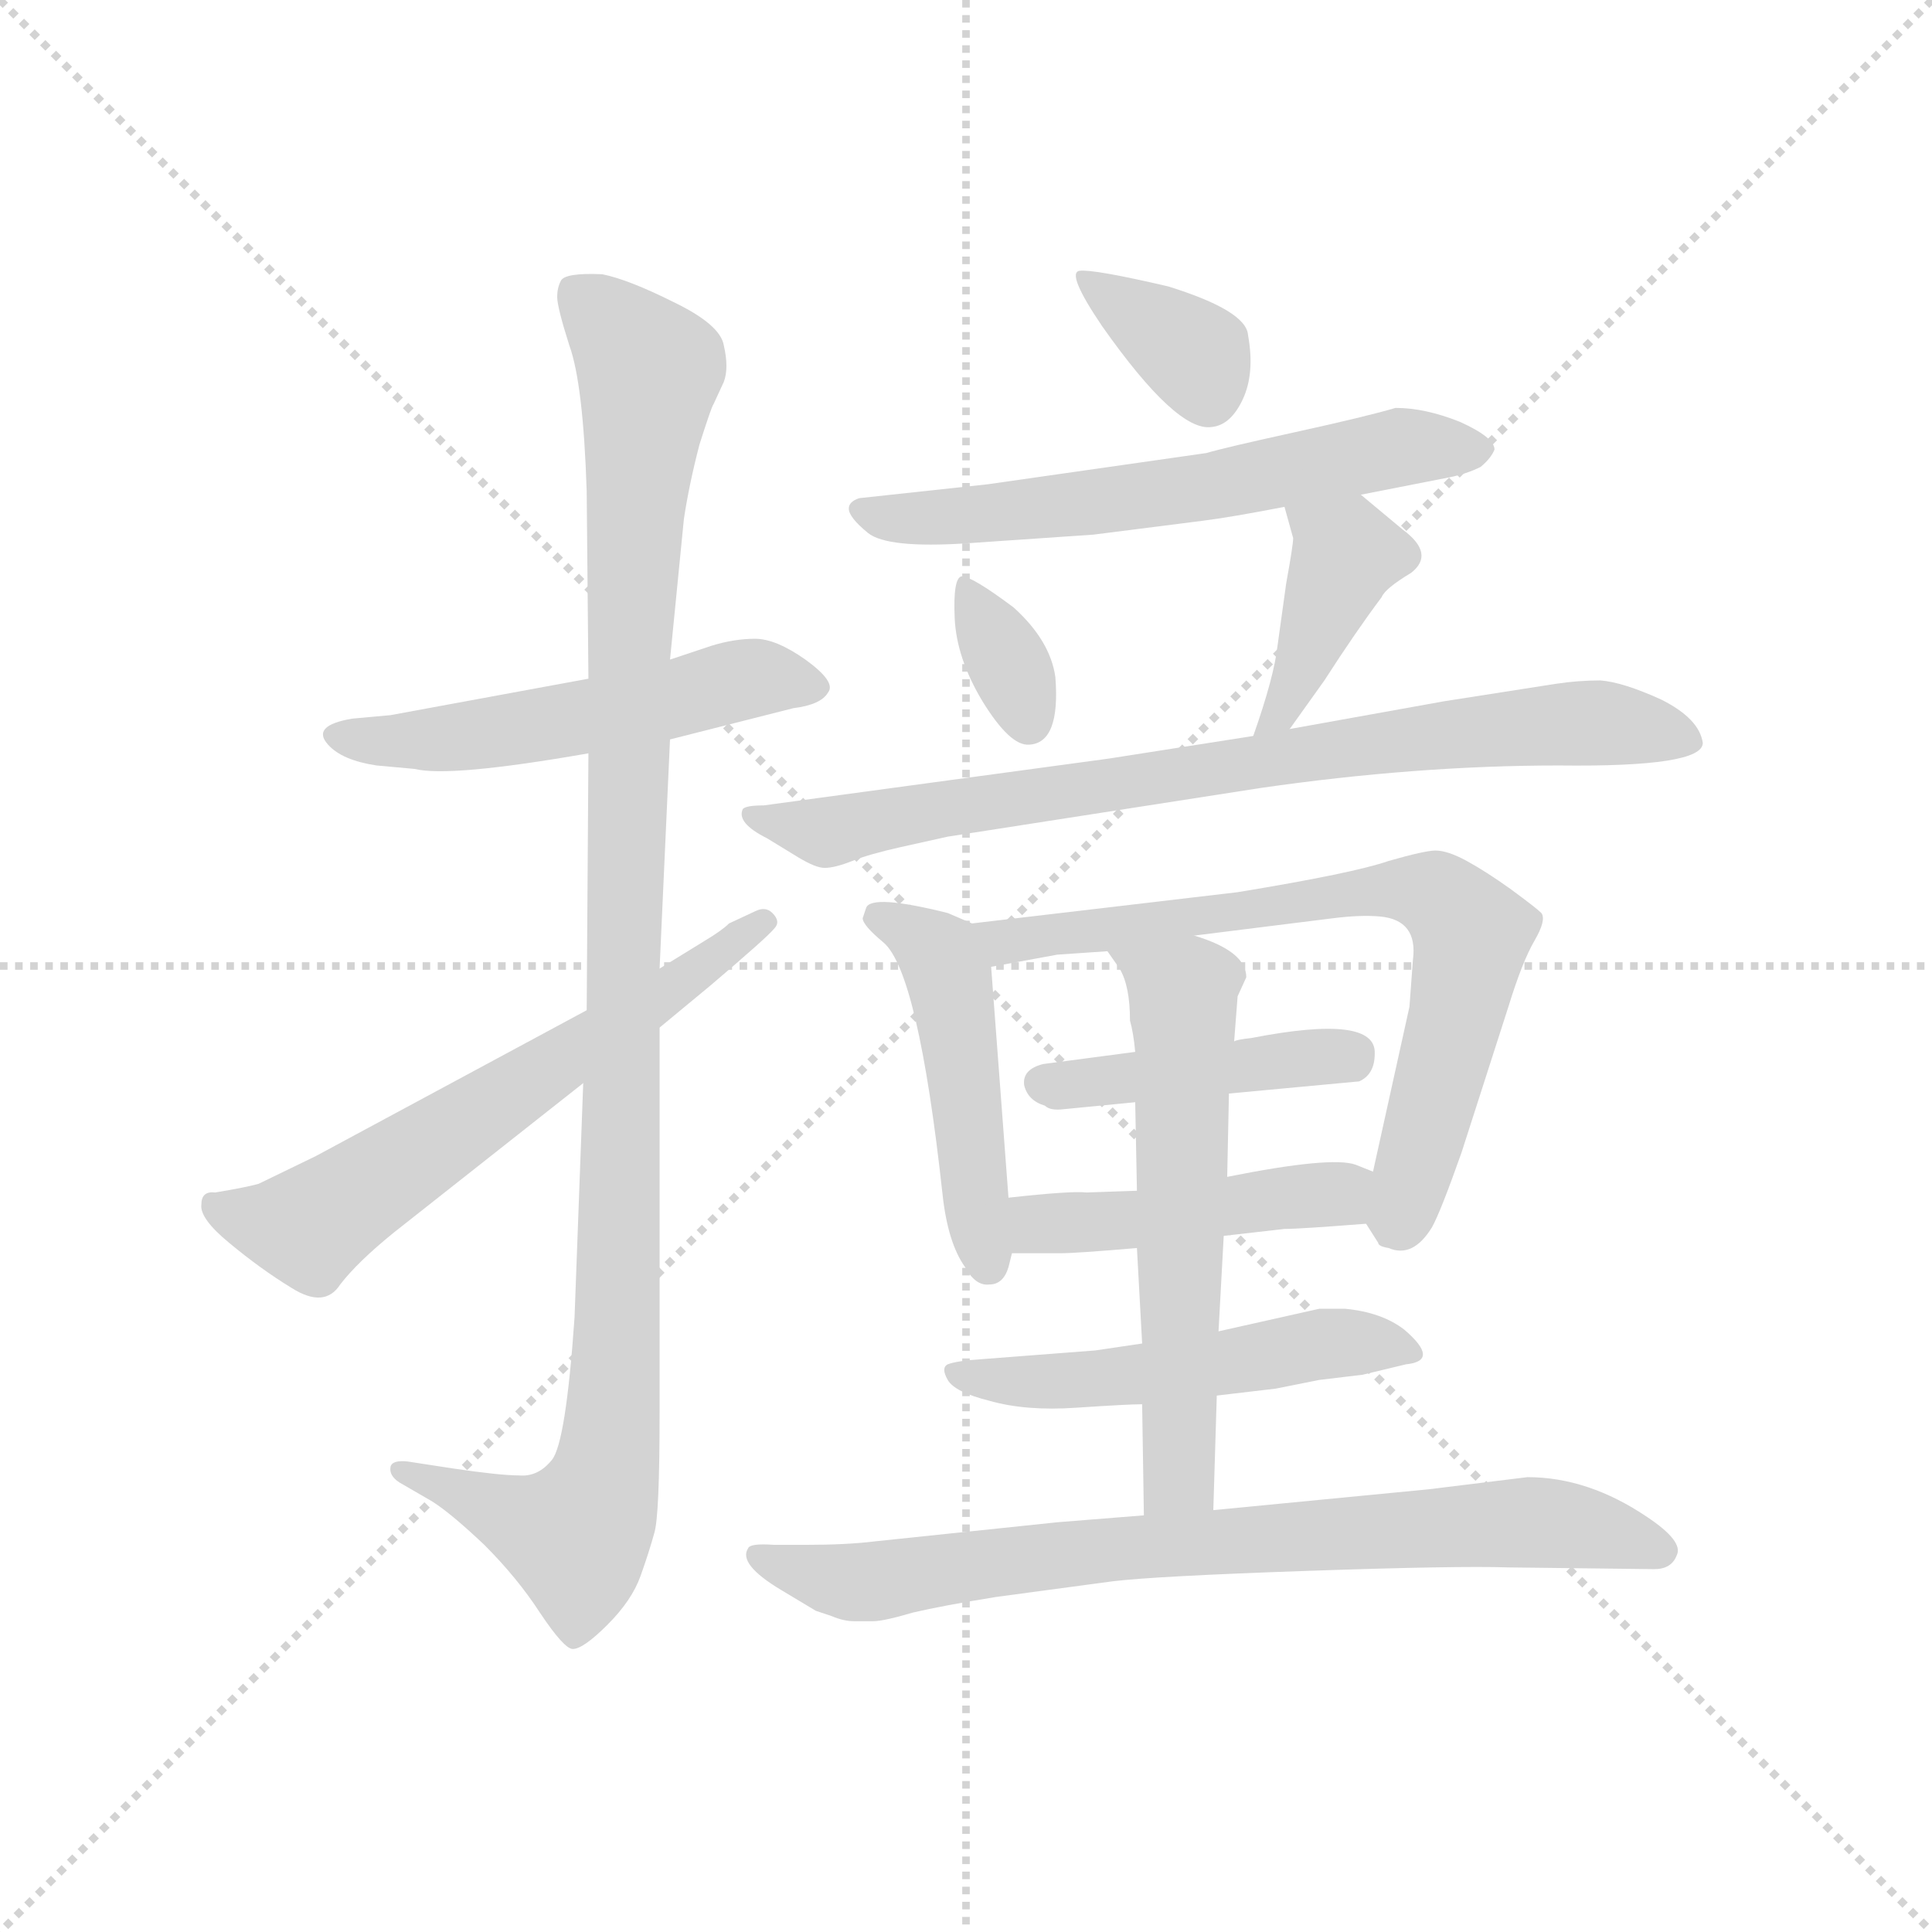 <svg version="1.1" viewBox="0 0 1024 1024" xmlns="http://www.w3.org/2000/svg">
  <g stroke="lightgray" stroke-dasharray="1,1" stroke-width="1" transform="scale(4, 4)">
    <line x1="0" y1="0" x2="256" y2="256"></line>
    <line x1="256" y1="0" x2="0" y2="256"></line>
    <line x1="128" y1="0" x2="128" y2="256"></line>
    <line x1="0" y1="128" x2="256" y2="128"></line>
  </g>
  <g transform="scale(0.92, -0.92) translate(60, -830)">
    <style type="text/css">
      
        @keyframes keyframes0 {
          from {
            stroke: blue;
            stroke-dashoffset: 532;
            stroke-width: 128;
          }
          63% {
            animation-timing-function: step-end;
            stroke: blue;
            stroke-dashoffset: 0;
            stroke-width: 128;
          }
          to {
            stroke: black;
            stroke-width: 1024;
          }
        }
        #make-me-a-hanzi-animation-0 {
          animation: keyframes0 0.683s both;
          animation-delay: 0s;
          animation-timing-function: linear;
        }
      
        @keyframes keyframes1 {
          from {
            stroke: blue;
            stroke-dashoffset: 1103;
            stroke-width: 128;
          }
          78% {
            animation-timing-function: step-end;
            stroke: blue;
            stroke-dashoffset: 0;
            stroke-width: 128;
          }
          to {
            stroke: black;
            stroke-width: 1024;
          }
        }
        #make-me-a-hanzi-animation-1 {
          animation: keyframes1 1.148s both;
          animation-delay: 0.683s;
          animation-timing-function: linear;
        }
      
        @keyframes keyframes2 {
          from {
            stroke: blue;
            stroke-dashoffset: 625;
            stroke-width: 128;
          }
          67% {
            animation-timing-function: step-end;
            stroke: blue;
            stroke-dashoffset: 0;
            stroke-width: 128;
          }
          to {
            stroke: black;
            stroke-width: 1024;
          }
        }
        #make-me-a-hanzi-animation-2 {
          animation: keyframes2 0.759s both;
          animation-delay: 1.831s;
          animation-timing-function: linear;
        }
      
        @keyframes keyframes3 {
          from {
            stroke: blue;
            stroke-dashoffset: 358;
            stroke-width: 128;
          }
          54% {
            animation-timing-function: step-end;
            stroke: blue;
            stroke-dashoffset: 0;
            stroke-width: 128;
          }
          to {
            stroke: black;
            stroke-width: 1024;
          }
        }
        #make-me-a-hanzi-animation-3 {
          animation: keyframes3 0.541s both;
          animation-delay: 2.589s;
          animation-timing-function: linear;
        }
      
        @keyframes keyframes4 {
          from {
            stroke: blue;
            stroke-dashoffset: 616;
            stroke-width: 128;
          }
          67% {
            animation-timing-function: step-end;
            stroke: blue;
            stroke-dashoffset: 0;
            stroke-width: 128;
          }
          to {
            stroke: black;
            stroke-width: 1024;
          }
        }
        #make-me-a-hanzi-animation-4 {
          animation: keyframes4 0.751s both;
          animation-delay: 3.131s;
          animation-timing-function: linear;
        }
      
        @keyframes keyframes5 {
          from {
            stroke: blue;
            stroke-dashoffset: 343;
            stroke-width: 128;
          }
          53% {
            animation-timing-function: step-end;
            stroke: blue;
            stroke-dashoffset: 0;
            stroke-width: 128;
          }
          to {
            stroke: black;
            stroke-width: 1024;
          }
        }
        #make-me-a-hanzi-animation-5 {
          animation: keyframes5 0.529s both;
          animation-delay: 3.882s;
          animation-timing-function: linear;
        }
      
        @keyframes keyframes6 {
          from {
            stroke: blue;
            stroke-dashoffset: 404;
            stroke-width: 128;
          }
          57% {
            animation-timing-function: step-end;
            stroke: blue;
            stroke-dashoffset: 0;
            stroke-width: 128;
          }
          to {
            stroke: black;
            stroke-width: 1024;
          }
        }
        #make-me-a-hanzi-animation-6 {
          animation: keyframes6 0.579s both;
          animation-delay: 4.411s;
          animation-timing-function: linear;
        }
      
        @keyframes keyframes7 {
          from {
            stroke: blue;
            stroke-dashoffset: 801;
            stroke-width: 128;
          }
          72% {
            animation-timing-function: step-end;
            stroke: blue;
            stroke-dashoffset: 0;
            stroke-width: 128;
          }
          to {
            stroke: black;
            stroke-width: 1024;
          }
        }
        #make-me-a-hanzi-animation-7 {
          animation: keyframes7 0.902s both;
          animation-delay: 4.99s;
          animation-timing-function: linear;
        }
      
        @keyframes keyframes8 {
          from {
            stroke: blue;
            stroke-dashoffset: 479;
            stroke-width: 128;
          }
          61% {
            animation-timing-function: step-end;
            stroke: blue;
            stroke-dashoffset: 0;
            stroke-width: 128;
          }
          to {
            stroke: black;
            stroke-width: 1024;
          }
        }
        #make-me-a-hanzi-animation-8 {
          animation: keyframes8 0.64s both;
          animation-delay: 5.892s;
          animation-timing-function: linear;
        }
      
        @keyframes keyframes9 {
          from {
            stroke: blue;
            stroke-dashoffset: 718;
            stroke-width: 128;
          }
          70% {
            animation-timing-function: step-end;
            stroke: blue;
            stroke-dashoffset: 0;
            stroke-width: 128;
          }
          to {
            stroke: black;
            stroke-width: 1024;
          }
        }
        #make-me-a-hanzi-animation-9 {
          animation: keyframes9 0.834s both;
          animation-delay: 6.531s;
          animation-timing-function: linear;
        }
      
        @keyframes keyframes10 {
          from {
            stroke: blue;
            stroke-dashoffset: 436;
            stroke-width: 128;
          }
          59% {
            animation-timing-function: step-end;
            stroke: blue;
            stroke-dashoffset: 0;
            stroke-width: 128;
          }
          to {
            stroke: black;
            stroke-width: 1024;
          }
        }
        #make-me-a-hanzi-animation-10 {
          animation: keyframes10 0.605s both;
          animation-delay: 7.366s;
          animation-timing-function: linear;
        }
      
        @keyframes keyframes11 {
          from {
            stroke: blue;
            stroke-dashoffset: 456;
            stroke-width: 128;
          }
          60% {
            animation-timing-function: step-end;
            stroke: blue;
            stroke-dashoffset: 0;
            stroke-width: 128;
          }
          to {
            stroke: black;
            stroke-width: 1024;
          }
        }
        #make-me-a-hanzi-animation-11 {
          animation: keyframes11 0.621s both;
          animation-delay: 7.971s;
          animation-timing-function: linear;
        }
      
        @keyframes keyframes12 {
          from {
            stroke: blue;
            stroke-dashoffset: 518;
            stroke-width: 128;
          }
          63% {
            animation-timing-function: step-end;
            stroke: blue;
            stroke-dashoffset: 0;
            stroke-width: 128;
          }
          to {
            stroke: black;
            stroke-width: 1024;
          }
        }
        #make-me-a-hanzi-animation-12 {
          animation: keyframes12 0.672s both;
          animation-delay: 8.592s;
          animation-timing-function: linear;
        }
      
        @keyframes keyframes13 {
          from {
            stroke: blue;
            stroke-dashoffset: 598;
            stroke-width: 128;
          }
          66% {
            animation-timing-function: step-end;
            stroke: blue;
            stroke-dashoffset: 0;
            stroke-width: 128;
          }
          to {
            stroke: black;
            stroke-width: 1024;
          }
        }
        #make-me-a-hanzi-animation-13 {
          animation: keyframes13 0.737s both;
          animation-delay: 9.263s;
          animation-timing-function: linear;
        }
      
        @keyframes keyframes14 {
          from {
            stroke: blue;
            stroke-dashoffset: 779;
            stroke-width: 128;
          }
          72% {
            animation-timing-function: step-end;
            stroke: blue;
            stroke-dashoffset: 0;
            stroke-width: 128;
          }
          to {
            stroke: black;
            stroke-width: 1024;
          }
        }
        #make-me-a-hanzi-animation-14 {
          animation: keyframes14 0.884s both;
          animation-delay: 10s;
          animation-timing-function: linear;
        }
      
    </style>
    
      <path d="M 326 404 L 397 422 Q 413 424 417 431 Q 422 437 404 450 Q 387 462 375 462 Q 363 462 350 458 L 326 450 L 279 439 L 165 418 L 143 416 Q 119 412 129 401 Q 137 392 157 389 L 179 387 Q 199 382 279 396 L 326 404 Z" fill="lightgray"></path>
    
      <path d="M 276 206 L 271 71 Q 266 -1 258 -11 Q 250 -21 239 -20 Q 228 -20 201 -16 L 175 -12 Q 166 -11 165 -15 Q 164 -20 170 -24 L 189 -35 Q 200 -42 219 -60 Q 238 -79 251 -99 Q 265 -120 270 -120 Q 276 -120 290 -106 Q 304 -92 309 -78 Q 314 -64 317 -53 Q 320 -43 320 16 L 320 238 L 320 272 L 326 404 L 326 450 L 334 531 Q 337 551 343 574 Q 350 596 351 597 L 357 610 Q 360 618 357 631 Q 355 643 328 656 Q 302 669 287 672 Q 265 673 263 668 Q 261 664 261 659 Q 261 653 268 631 Q 276 609 278 547 L 279 439 L 279 396 L 278 248 L 276 206 Z" fill="lightgray"></path>
    
      <path d="M 56 136 Q 55 128 72 114 Q 90 99 108 88 Q 127 76 136 90 Q 146 103 167 120 L 276 206 L 320 238 L 349 262 Q 382 290 386 295 Q 390 299 385 304 Q 381 308 375 305 L 360 298 Q 356 294 346 288 L 320 272 L 278 248 L 122 164 L 89 148 Q 82 146 64 143 Q 56 144 56 136 Z" fill="lightgray"></path>
    
      <path d="M 575 642 Q 618 581 638 584 Q 649 585 656 600 Q 663 615 659 637 Q 658 651 613 665 Q 570 675 562 674 Q 554 673 575 642 Z" fill="lightgray"></path>
    
      <path d="M 724 545 L 775 555 Q 785 557 793 561 Q 799 566 801 571 Q 801 578 781 587 Q 761 595 744 595 Q 727 590 686 581 Q 645 572 635 569 L 509 551 L 435 543 Q 429 541 429 537 Q 429 532 440 523 Q 451 514 497 517 L 570 522 L 633 530 Q 649 532 680 538 L 724 545 Z" fill="lightgray"></path>
    
      <path d="M 524 480 Q 500 498 494 498 Q 489 497 490 474 Q 491 451 506 426 Q 522 400 533 401 Q 551 402 548 440 Q 545 461 524 480 Z" fill="lightgray"></path>
    
      <path d="M 683 410 L 703 438 Q 721 466 736 486 Q 738 491 753 500 Q 767 511 748 525 L 724 545 C 701 564 672 567 680 538 L 685 520 Q 685 516 681 494 L 676 458 Q 674 440 662 406 C 652 378 666 386 683 410 Z" fill="lightgray"></path>
    
      <path d="M 921 402 Q 919 416 897 427 Q 875 437 862 438 Q 849 438 836 436 L 772 426 L 683 410 L 662 406 L 579 393 L 380 366 Q 370 366 368 364 Q 364 356 382 347 L 400 336 Q 410 330 415 330 Q 421 330 431 334 Q 441 338 459 342 L 486 348 L 666 376 Q 756 389 838 389 Q 921 388 921 402 Z" fill="lightgray"></path>
    
      <path d="M 500 298 L 486 304 Q 442 315 439 307 L 437 301 Q 437 297 449 287 Q 469 270 483 142 Q 486 114 496 100 Q 502 89 510 90 Q 518 90 521 100 L 523 108 L 521 140 L 511 273 C 509 294 509 294 500 298 Z" fill="lightgray"></path>
    
      <path d="M 628 291 L 708 301 Q 724 303 735 302 Q 757 300 754 277 L 752 250 L 731 155 C 725 128 725 128 727 125 L 734 114 Q 734 112 740 111 Q 754 105 765 123 Q 770 132 782 166 L 809 250 Q 817 276 824 288 Q 831 300 828 304 Q 825 307 810 318 Q 796 328 785 334 Q 774 340 767 340 Q 761 340 740 334 Q 720 327 653 316 L 500 298 C 470 294 481 268 511 273 L 549 280 L 578 282 L 628 291 Z" fill="lightgray"></path>
    
      <path d="M 648 200 L 723 207 Q 732 211 732 223 Q 733 246 661 232 Q 652 231 651 230 L 594 224 L 541 217 Q 529 214 530 205 Q 532 196 542 193 Q 545 190 553 191 L 594 195 L 648 200 Z" fill="lightgray"></path>
    
      <path d="M 731 155 L 721 159 Q 707 164 647 152 L 595 144 L 566 143 Q 557 144 521 140 C 491 137 493 108 523 108 L 551 108 Q 560 108 595 111 L 645 118 L 680 122 Q 689 122 727 125 C 757 127 759 144 731 155 Z" fill="lightgray"></path>
    
      <path d="M 641 26 L 675 30 L 700 35 L 725 38 L 750 44 Q 770 46 749 64 Q 736 74 715 76 L 700 76 L 642 63 L 598 56 L 571 52 L 506 47 Q 491 46 486 44 Q 482 42 486 35 Q 490 28 510 23 Q 531 17 560 19 Q 590 21 598 21 L 641 26 Z" fill="lightgray"></path>
    
      <path d="M 647 152 L 648 200 L 651 230 L 653 256 L 658 267 Q 658 282 628 291 C 600 301 561 307 578 282 L 585 272 Q 591 262 591 242 Q 593 235 594 224 L 594 195 L 595 144 L 595 111 L 598 56 L 598 21 L 599 -43 C 599 -73 638 -70 639 -40 L 641 26 L 642 63 L 645 118 L 647 152 Z" fill="lightgray"></path>
    
      <path d="M 599 -43 L 549 -47 L 444 -58 Q 428 -60 404 -60 L 386 -60 Q 372 -59 371 -62 Q 365 -71 390 -86 L 410 -98 L 419 -101 Q 426 -104 432 -104 L 443 -104 Q 449 -104 466 -99 Q 483 -95 514 -90 L 581 -81 Q 606 -78 693 -75 Q 780 -72 809 -73 L 893 -74 Q 903 -74 906 -66 Q 910 -58 889 -44 Q 855 -21 820 -21 L 763 -28 L 639 -40 L 599 -43 Z" fill="lightgray"></path>
    
    
      <clipPath id="make-me-a-hanzi-clip-0">
        <path d="M 326 404 L 397 422 Q 413 424 417 431 Q 422 437 404 450 Q 387 462 375 462 Q 363 462 350 458 L 326 450 L 279 439 L 165 418 L 143 416 Q 119 412 129 401 Q 137 392 157 389 L 179 387 Q 199 382 279 396 L 326 404 Z"></path>
      </clipPath>
      <path clip-path="url(#make-me-a-hanzi-clip-0)" d="M 137 407 L 213 406 L 377 440 L 409 434" fill="none" id="make-me-a-hanzi-animation-0" stroke-dasharray="404 808" stroke-linecap="round"></path>
    
      <clipPath id="make-me-a-hanzi-clip-1">
        <path d="M 276 206 L 271 71 Q 266 -1 258 -11 Q 250 -21 239 -20 Q 228 -20 201 -16 L 175 -12 Q 166 -11 165 -15 Q 164 -20 170 -24 L 189 -35 Q 200 -42 219 -60 Q 238 -79 251 -99 Q 265 -120 270 -120 Q 276 -120 290 -106 Q 304 -92 309 -78 Q 314 -64 317 -53 Q 320 -43 320 16 L 320 238 L 320 272 L 326 404 L 326 450 L 334 531 Q 337 551 343 574 Q 350 596 351 597 L 357 610 Q 360 618 357 631 Q 355 643 328 656 Q 302 669 287 672 Q 265 673 263 668 Q 261 664 261 659 Q 261 653 268 631 Q 276 609 278 547 L 279 439 L 279 396 L 278 248 L 276 206 Z"></path>
      </clipPath>
      <path clip-path="url(#make-me-a-hanzi-clip-1)" d="M 271 662 L 314 617 L 304 509 L 290 -14 L 272 -55 L 171 -17" fill="none" id="make-me-a-hanzi-animation-1" stroke-dasharray="975 1950" stroke-linecap="round"></path>
    
      <clipPath id="make-me-a-hanzi-clip-2">
        <path d="M 56 136 Q 55 128 72 114 Q 90 99 108 88 Q 127 76 136 90 Q 146 103 167 120 L 276 206 L 320 238 L 349 262 Q 382 290 386 295 Q 390 299 385 304 Q 381 308 375 305 L 360 298 Q 356 294 346 288 L 320 272 L 278 248 L 122 164 L 89 148 Q 82 146 64 143 Q 56 144 56 136 Z"></path>
      </clipPath>
      <path clip-path="url(#make-me-a-hanzi-clip-2)" d="M 65 134 L 118 123 L 379 299" fill="none" id="make-me-a-hanzi-animation-2" stroke-dasharray="497 994" stroke-linecap="round"></path>
    
      <clipPath id="make-me-a-hanzi-clip-3">
        <path d="M 575 642 Q 618 581 638 584 Q 649 585 656 600 Q 663 615 659 637 Q 658 651 613 665 Q 570 675 562 674 Q 554 673 575 642 Z"></path>
      </clipPath>
      <path clip-path="url(#make-me-a-hanzi-clip-3)" d="M 565 670 L 626 627 L 636 601" fill="none" id="make-me-a-hanzi-animation-3" stroke-dasharray="230 460" stroke-linecap="round"></path>
    
      <clipPath id="make-me-a-hanzi-clip-4">
        <path d="M 724 545 L 775 555 Q 785 557 793 561 Q 799 566 801 571 Q 801 578 781 587 Q 761 595 744 595 Q 727 590 686 581 Q 645 572 635 569 L 509 551 L 435 543 Q 429 541 429 537 Q 429 532 440 523 Q 451 514 497 517 L 570 522 L 633 530 Q 649 532 680 538 L 724 545 Z"></path>
      </clipPath>
      <path clip-path="url(#make-me-a-hanzi-clip-4)" d="M 436 536 L 486 531 L 637 549 L 745 572 L 792 570" fill="none" id="make-me-a-hanzi-animation-4" stroke-dasharray="488 976" stroke-linecap="round"></path>
    
      <clipPath id="make-me-a-hanzi-clip-5">
        <path d="M 524 480 Q 500 498 494 498 Q 489 497 490 474 Q 491 451 506 426 Q 522 400 533 401 Q 551 402 548 440 Q 545 461 524 480 Z"></path>
      </clipPath>
      <path clip-path="url(#make-me-a-hanzi-clip-5)" d="M 496 493 L 533 414" fill="none" id="make-me-a-hanzi-animation-5" stroke-dasharray="215 430" stroke-linecap="round"></path>
    
      <clipPath id="make-me-a-hanzi-clip-6">
        <path d="M 683 410 L 703 438 Q 721 466 736 486 Q 738 491 753 500 Q 767 511 748 525 L 724 545 C 701 564 672 567 680 538 L 685 520 Q 685 516 681 494 L 676 458 Q 674 440 662 406 C 652 378 666 386 683 410 Z"></path>
      </clipPath>
      <path clip-path="url(#make-me-a-hanzi-clip-6)" d="M 688 535 L 715 509 L 676 417 L 666 414" fill="none" id="make-me-a-hanzi-animation-6" stroke-dasharray="276 552" stroke-linecap="round"></path>
    
      <clipPath id="make-me-a-hanzi-clip-7">
        <path d="M 921 402 Q 919 416 897 427 Q 875 437 862 438 Q 849 438 836 436 L 772 426 L 683 410 L 662 406 L 579 393 L 380 366 Q 370 366 368 364 Q 364 356 382 347 L 400 336 Q 410 330 415 330 Q 421 330 431 334 Q 441 338 459 342 L 486 348 L 666 376 Q 756 389 838 389 Q 921 388 921 402 Z"></path>
      </clipPath>
      <path clip-path="url(#make-me-a-hanzi-clip-7)" d="M 375 361 L 413 351 L 431 353 L 781 408 L 863 414 L 913 404" fill="none" id="make-me-a-hanzi-animation-7" stroke-dasharray="673 1346" stroke-linecap="round"></path>
    
      <clipPath id="make-me-a-hanzi-clip-8">
        <path d="M 500 298 L 486 304 Q 442 315 439 307 L 437 301 Q 437 297 449 287 Q 469 270 483 142 Q 486 114 496 100 Q 502 89 510 90 Q 518 90 521 100 L 523 108 L 521 140 L 511 273 C 509 294 509 294 500 298 Z"></path>
      </clipPath>
      <path clip-path="url(#make-me-a-hanzi-clip-8)" d="M 445 302 L 472 289 L 488 264 L 509 102" fill="none" id="make-me-a-hanzi-animation-8" stroke-dasharray="351 702" stroke-linecap="round"></path>
    
      <clipPath id="make-me-a-hanzi-clip-9">
        <path d="M 628 291 L 708 301 Q 724 303 735 302 Q 757 300 754 277 L 752 250 L 731 155 C 725 128 725 128 727 125 L 734 114 Q 734 112 740 111 Q 754 105 765 123 Q 770 132 782 166 L 809 250 Q 817 276 824 288 Q 831 300 828 304 Q 825 307 810 318 Q 796 328 785 334 Q 774 340 767 340 Q 761 340 740 334 Q 720 327 653 316 L 500 298 C 470 294 481 268 511 273 L 549 280 L 578 282 L 628 291 Z"></path>
      </clipPath>
      <path clip-path="url(#make-me-a-hanzi-clip-9)" d="M 508 294 L 518 287 L 702 314 L 741 318 L 770 313 L 786 292 L 784 267 L 745 129" fill="none" id="make-me-a-hanzi-animation-9" stroke-dasharray="590 1180" stroke-linecap="round"></path>
    
      <clipPath id="make-me-a-hanzi-clip-10">
        <path d="M 648 200 L 723 207 Q 732 211 732 223 Q 733 246 661 232 Q 652 231 651 230 L 594 224 L 541 217 Q 529 214 530 205 Q 532 196 542 193 Q 545 190 553 191 L 594 195 L 648 200 Z"></path>
      </clipPath>
      <path clip-path="url(#make-me-a-hanzi-clip-10)" d="M 541 206 L 720 223" fill="none" id="make-me-a-hanzi-animation-10" stroke-dasharray="308 616" stroke-linecap="round"></path>
    
      <clipPath id="make-me-a-hanzi-clip-11">
        <path d="M 731 155 L 721 159 Q 707 164 647 152 L 595 144 L 566 143 Q 557 144 521 140 C 491 137 493 108 523 108 L 551 108 Q 560 108 595 111 L 645 118 L 680 122 Q 689 122 727 125 C 757 127 759 144 731 155 Z"></path>
      </clipPath>
      <path clip-path="url(#make-me-a-hanzi-clip-11)" d="M 530 114 L 538 125 L 584 125 L 723 148" fill="none" id="make-me-a-hanzi-animation-11" stroke-dasharray="328 656" stroke-linecap="round"></path>
    
      <clipPath id="make-me-a-hanzi-clip-12">
        <path d="M 641 26 L 675 30 L 700 35 L 725 38 L 750 44 Q 770 46 749 64 Q 736 74 715 76 L 700 76 L 642 63 L 598 56 L 571 52 L 506 47 Q 491 46 486 44 Q 482 42 486 35 Q 490 28 510 23 Q 531 17 560 19 Q 590 21 598 21 L 641 26 Z"></path>
      </clipPath>
      <path clip-path="url(#make-me-a-hanzi-clip-12)" d="M 491 40 L 552 34 L 632 42 L 697 56 L 751 54" fill="none" id="make-me-a-hanzi-animation-12" stroke-dasharray="390 780" stroke-linecap="round"></path>
    
      <clipPath id="make-me-a-hanzi-clip-13">
        <path d="M 647 152 L 648 200 L 651 230 L 653 256 L 658 267 Q 658 282 628 291 C 600 301 561 307 578 282 L 585 272 Q 591 262 591 242 Q 593 235 594 224 L 594 195 L 595 144 L 595 111 L 598 56 L 598 21 L 599 -43 C 599 -73 638 -70 639 -40 L 641 26 L 642 63 L 645 118 L 647 152 Z"></path>
      </clipPath>
      <path clip-path="url(#make-me-a-hanzi-clip-13)" d="M 585 279 L 621 257 L 620 -20 L 605 -37" fill="none" id="make-me-a-hanzi-animation-13" stroke-dasharray="470 940" stroke-linecap="round"></path>
    
      <clipPath id="make-me-a-hanzi-clip-14">
        <path d="M 599 -43 L 549 -47 L 444 -58 Q 428 -60 404 -60 L 386 -60 Q 372 -59 371 -62 Q 365 -71 390 -86 L 410 -98 L 419 -101 Q 426 -104 432 -104 L 443 -104 Q 449 -104 466 -99 Q 483 -95 514 -90 L 581 -81 Q 606 -78 693 -75 Q 780 -72 809 -73 L 893 -74 Q 903 -74 906 -66 Q 910 -58 889 -44 Q 855 -21 820 -21 L 763 -28 L 639 -40 L 599 -43 Z"></path>
      </clipPath>
      <path clip-path="url(#make-me-a-hanzi-clip-14)" d="M 379 -66 L 386 -73 L 438 -82 L 582 -62 L 816 -47 L 895 -63" fill="none" id="make-me-a-hanzi-animation-14" stroke-dasharray="651 1302" stroke-linecap="round"></path>
    
  </g>
</svg>